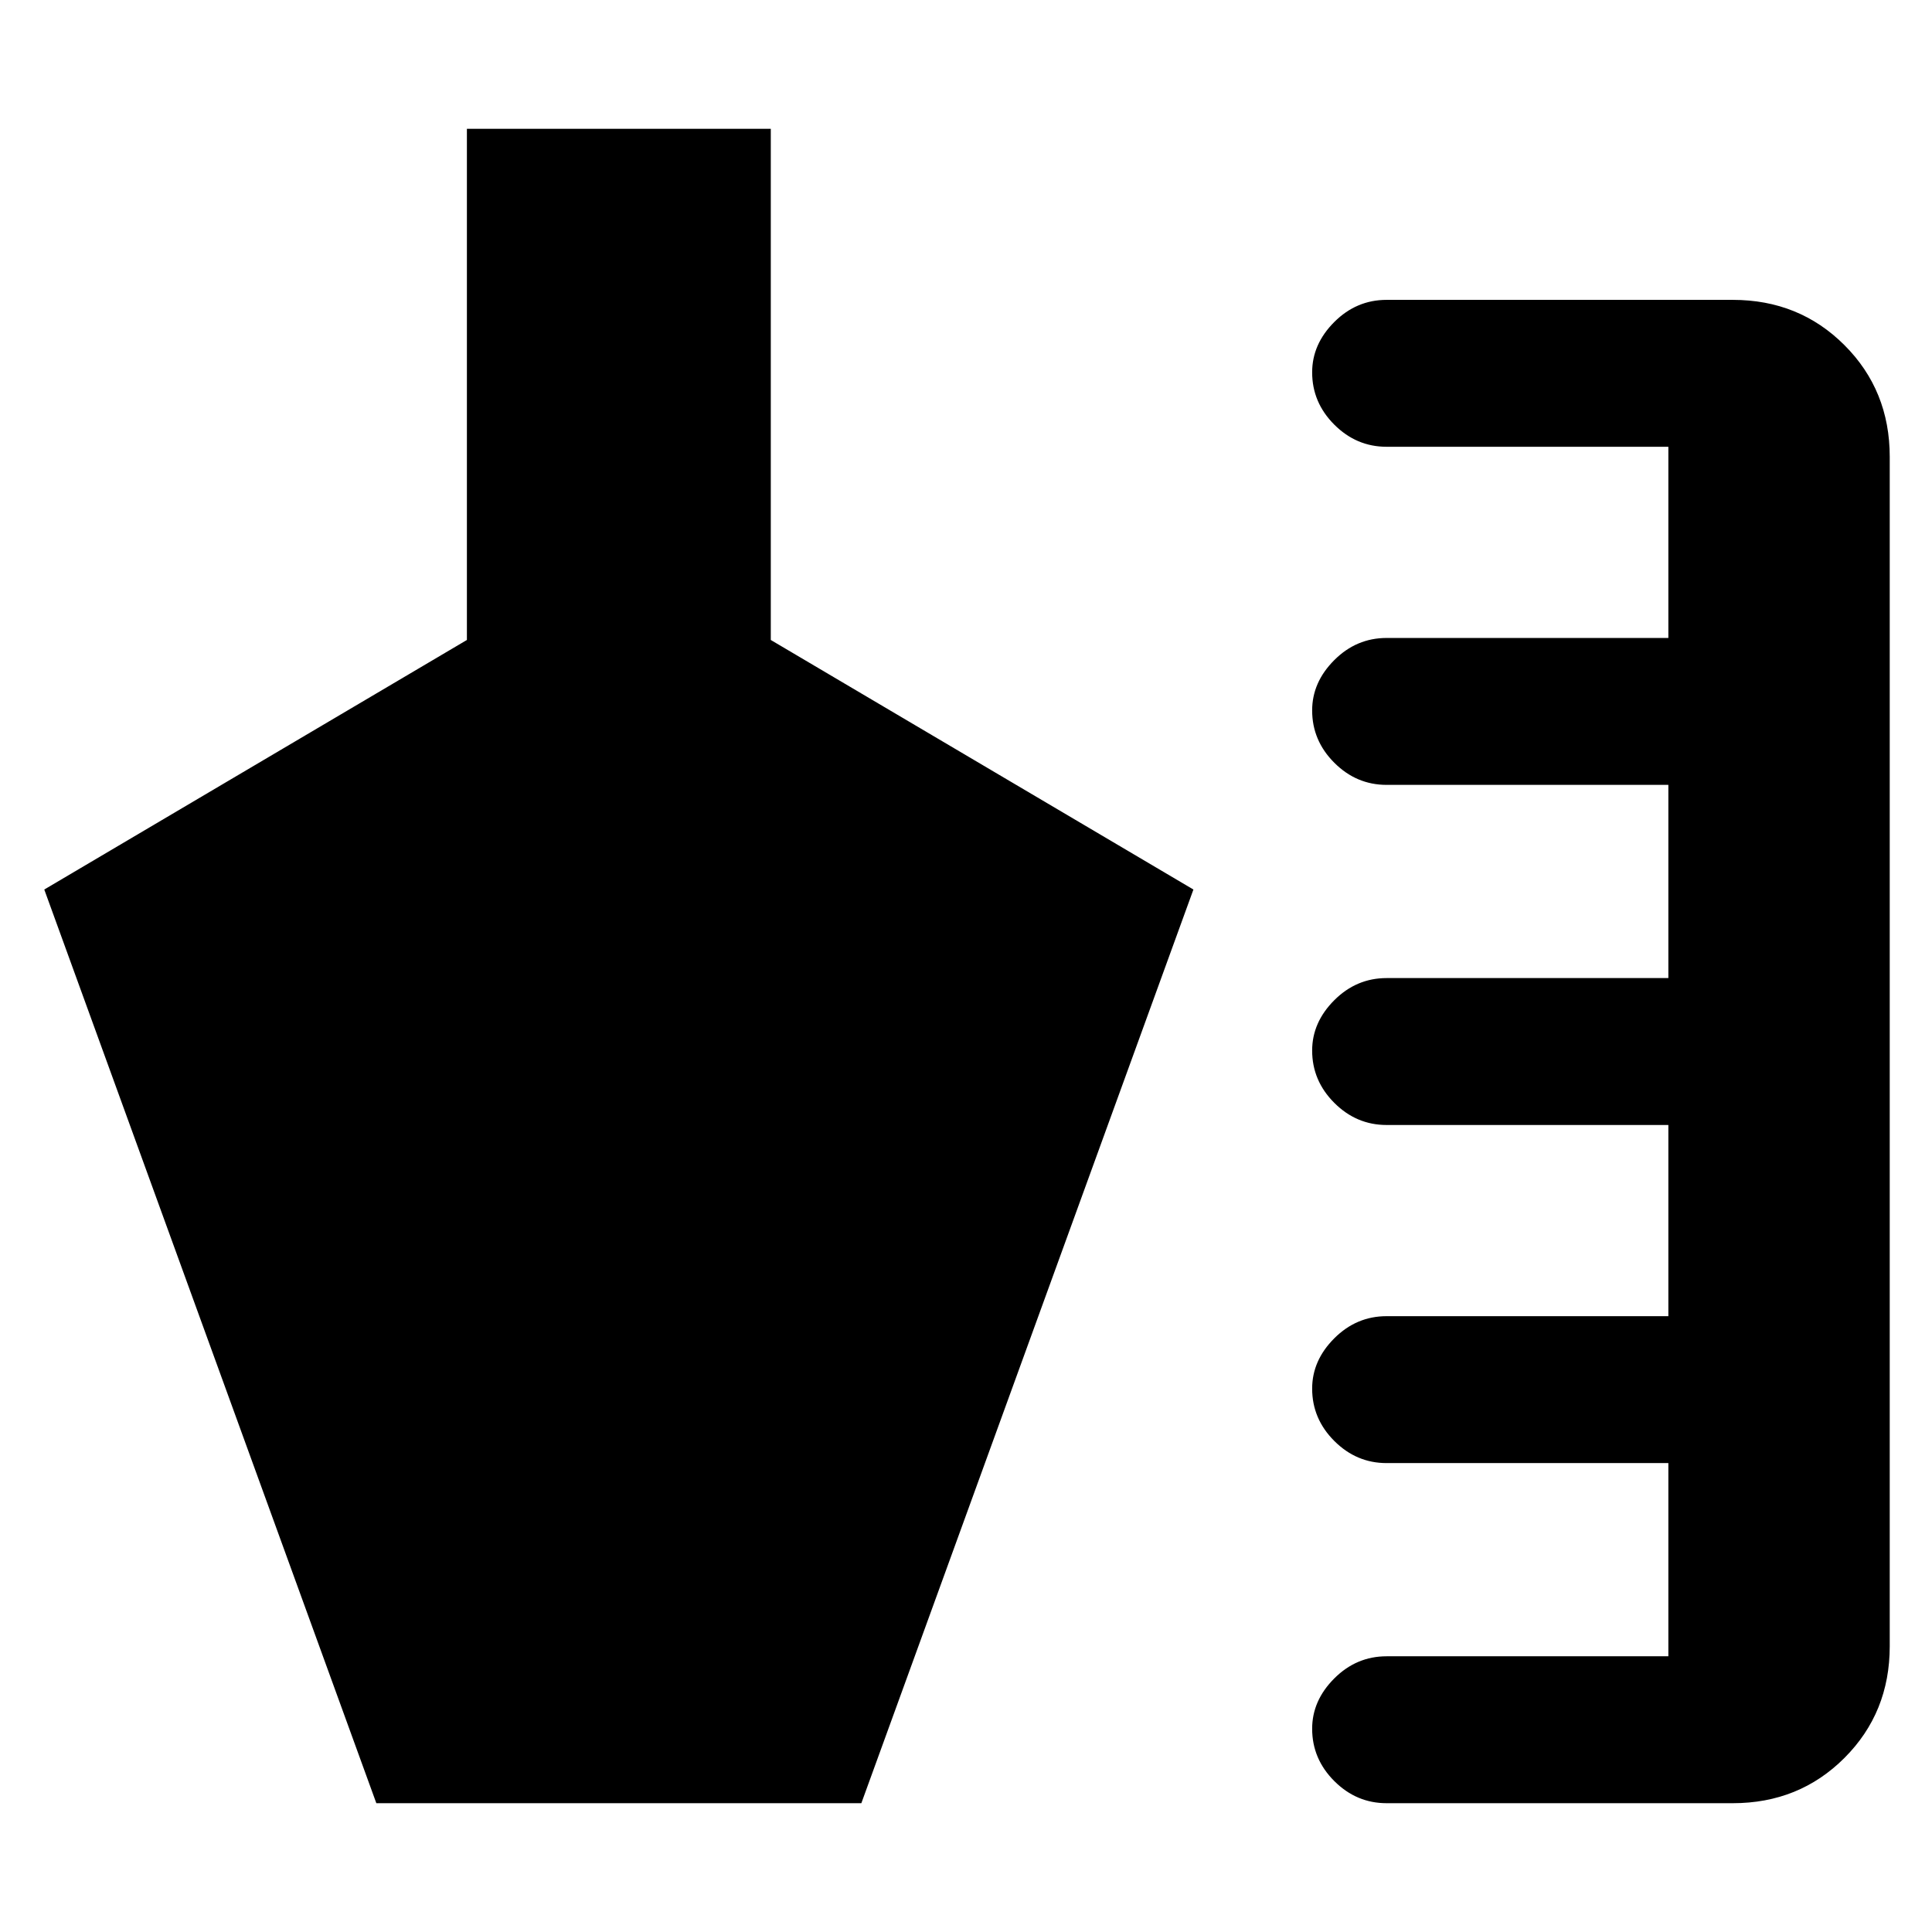 <svg xmlns="http://www.w3.org/2000/svg" height="48" viewBox="0 -960 960 960" width="48"><path d="M689-64q-15 0-26-11t-11-26q0-14 11-25t26-11h140v-96H689q-15 0-26-11t-11-26q0-14 11-25t26-11h140v-95H689q-15 0-26-11t-11-26q0-14 11-25t26-11h140v-96H689q-15 0-26-11t-11-26q0-14 11-25t26-11h140v-95H689q-15 0-26-11t-11-26q0-14 11-25t26-11h172q33 0 55.5 22.5T939-733v591q0 33-22.5 55.5T861-64H689Zm-502 0L22-518l210-124v-254h151v254l210 124L428-64H187Z"/></svg>